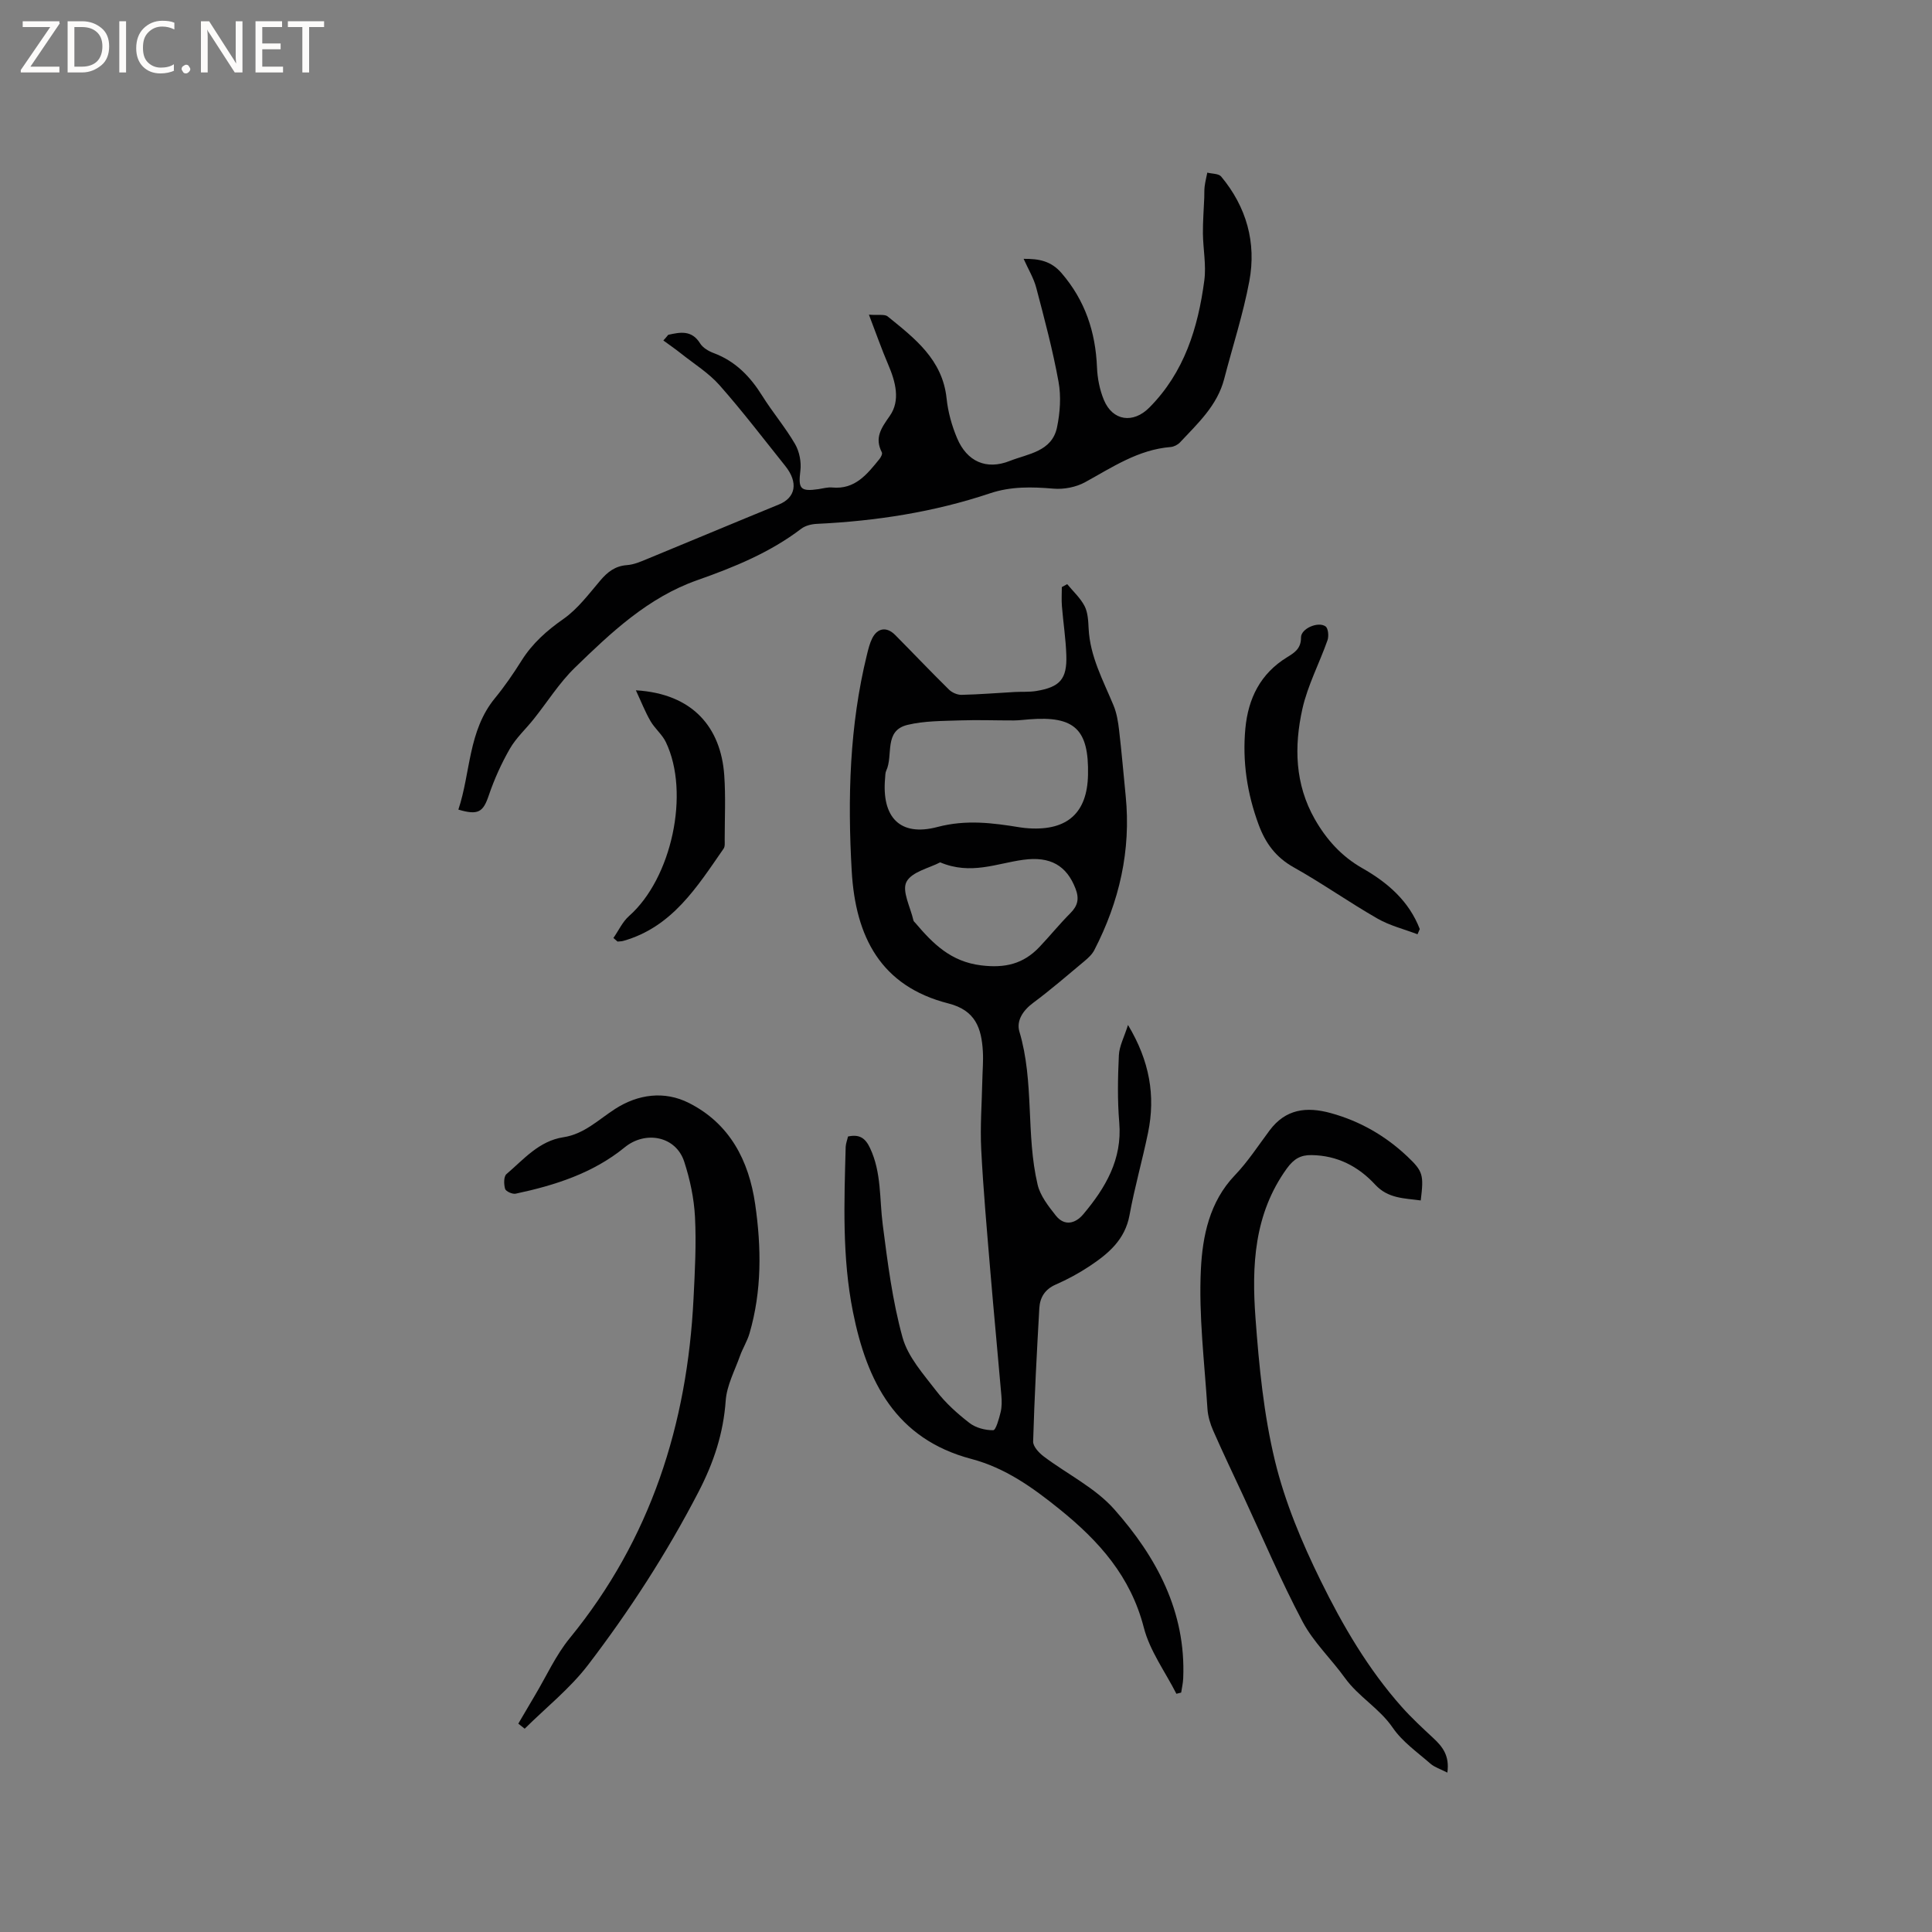 <svg enable-background="new 0 0 400 400" viewBox="0 0 400 400" xmlns="http://www.w3.org/2000/svg"><rect x="0" y="0" width="400" height="400" fill="#808080" stroke="none"/><g fill="#fcfbfa"><path d="m12.4 4.8-6.1 9h6v1.2h-8v-.5l6.1-8.9h-5.7v-1.2h7.6v.4z"/><path d="m14 15v-10.6h3c1.6 0 2.9.5 4 1.4s1.6 2.2 1.6 3.8-.5 3-1.6 3.9-2.4 1.5-4 1.5zm1.4-9.4v8.2h1.6c1.3 0 2.4-.4 3.1-1.1s1.1-1.8 1.1-3.1-.4-2.3-1.2-3-1.8-1-3.1-1z"/><path d="m26.1 4.4v10.6h-1.4v-10.6z"/><path d="m36.1 14.6c-.8.4-1.8.6-2.9.6-1.5 0-2.7-.5-3.6-1.4s-1.4-2.2-1.4-3.8c0-1.7.5-3.1 1.5-4.1s2.3-1.6 3.9-1.6c1 0 1.8.1 2.5.4v1.4c-.8-.4-1.6-.6-2.5-.6-1.2 0-2.1.4-2.9 1.2s-1.1 1.8-1.1 3.2c0 1.3.3 2.3 1 3s1.6 1.1 2.7 1.1c1 0 2-.2 2.7-.7v1.3z"/><path d="m37.6 14.3c0-.2.1-.5.3-.6s.4-.3.6-.3c.3 0 .5.1.6.3s.3.4.3.6-.1.4-.3.6-.4.3-.6.3c-.3 0-.5-.1-.6-.3s-.3-.4-.3-.6z"/><path d="m50.2 15h-1.6l-5.3-8.2c-.2-.2-.3-.5-.4-.7 0 .2.1.7.1 1.5v7.4h-1.4v-10.6h1.7l5.2 8.1c.2.4.4.6.4.7 0-.3-.1-.8-.1-1.5v-7.3h1.4z"/><path d="m58.6 15h-5.7v-10.6h5.5v1.2h-4.1v3.4h3.8v1.2h-3.8v3.6h4.3z"/><path d="m67.1 5.6h-3.1v9.4h-1.4v-9.4h-3v-1.2h7.5z"/></g><path d="m175.57 235.3c2.34-.5 3.57.28 4.56 2.39 2.4 5.08 1.94 10.53 2.63 15.85 1.01 7.84 2 15.77 4.1 23.36 1.12 4.05 4.34 7.62 7.01 11.1 1.92 2.5 4.35 4.68 6.85 6.61 1.3 1.01 3.27 1.52 4.92 1.5.54-.01 1.2-2.38 1.53-3.74.27-1.11.25-2.32.15-3.48-.73-8.52-1.56-17.04-2.27-25.56-.7-8.45-1.47-16.9-1.9-25.37-.24-4.75.13-9.53.23-14.29.04-2.01.23-4.03.11-6.03-.29-4.75-1.5-8.46-7.14-9.89-14-3.56-19.23-13.79-20.01-27.4-.87-15.12-.47-30.08 3.16-44.85.28-1.13.56-2.29 1.07-3.32 1.09-2.19 3-2.48 4.74-.74 3.73 3.76 7.38 7.61 11.16 11.33.64.63 1.74 1.11 2.62 1.09 3.67-.08 7.34-.39 11.01-.59 1.47-.08 2.97.03 4.41-.2 4.96-.81 6.43-2.48 6.26-7.43-.11-3.38-.64-6.75-.91-10.12-.11-1.32-.02-2.65-.02-3.97.37-.2.74-.41 1.11-.61 1.23 1.5 2.73 2.86 3.6 4.54.69 1.34.76 3.08.84 4.65.28 5.79 3.01 10.74 5.15 15.91.67 1.61.96 3.42 1.16 5.17.53 4.52.91 9.05 1.36 13.57 1.13 11.31-1.32 21.9-6.49 31.92-.46.9-1.29 1.66-2.08 2.32-3.5 2.92-6.95 5.91-10.61 8.63-2.12 1.58-3.49 3.71-2.82 5.95 3.1 10.38 1.31 21.29 3.77 31.68.54 2.3 2.23 4.44 3.75 6.37 1.81 2.3 4.09 1.67 5.7-.25 4.59-5.46 8.09-11.34 7.45-18.98-.39-4.62-.3-9.3-.08-13.94.09-1.9 1.1-3.75 1.89-6.27 4.47 7.43 5.73 14.65 4.15 22.31-1.17 5.7-2.79 11.32-3.83 17.04-.93 5.12-4.4 8.01-8.3 10.6-2.2 1.46-4.56 2.73-6.97 3.79-2.25.98-3.28 2.67-3.41 4.89-.52 9.2-1.01 18.4-1.28 27.61-.03 1.01 1.18 2.32 2.15 3.06 4.88 3.69 10.7 6.51 14.66 10.99 8.71 9.84 14.85 21.16 14.26 34.98-.04.99-.27 1.96-.42 2.95-.33.08-.66.17-.99.25-2.31-4.55-5.5-8.87-6.74-13.69-2.73-10.6-9.23-17.9-17.48-24.55-5.61-4.53-11.26-8.54-18.22-10.38-15.69-4.14-21.64-16.04-24.52-30.42-2.27-11.32-1.82-22.78-1.51-34.23.05-.73.33-1.42.48-2.11zm49.69-74.86c.2-9.44-2.77-12.25-12.16-11.51-1.05.08-2.11.22-3.17.23-3.7.01-7.4-.14-11.1-.01-3.66.13-7.42.08-10.94.93-4.97 1.19-2.9 6.29-4.4 9.47-.22.46-.19 1.04-.24 1.56-.73 8.08 3.06 12.16 10.83 10.11 5.95-1.57 11.43-.85 17.13.08.63.1 1.26.16 1.89.2 7.92.47 12-3.24 12.16-11.06zm-30.61 18.1c-2.23 1.18-5.9 1.95-6.98 4.05-.98 1.91.84 5.26 1.45 7.98.04.19.24.34.38.5 3.65 4.3 7.34 8.03 13.64 8.8 4.97.61 8.74-.31 12.04-3.78 2.19-2.3 4.19-4.79 6.43-7.03 1.55-1.55 1.86-3 1.07-5.07-1.84-4.77-5.2-6.75-10.81-5.98-5.49.73-10.86 3.21-17.22.53z" fill="#010102"/><path d="m138.35 69.32c2.48-.55 4.86-1.04 6.61 1.79.56.9 1.75 1.6 2.8 1.99 4.5 1.68 7.56 4.85 10.05 8.84 2.13 3.41 4.77 6.51 6.79 9.98.91 1.56 1.33 3.74 1.11 5.53-.46 3.72-.04 4.37 3.75 3.82.94-.14 1.91-.43 2.83-.34 4.75.46 7.24-2.76 9.79-5.89.3-.37.66-1.07.5-1.38-1.56-3.04-.14-5.01 1.65-7.57 2.22-3.17 1.19-7.05-.33-10.59-1.35-3.15-2.48-6.39-4-10.35 1.99.15 3.26-.14 3.88.36 5.58 4.53 11.35 8.91 12.2 16.97.29 2.8 1.08 5.65 2.18 8.25 2.04 4.83 6.05 6.63 10.91 4.7 3.76-1.49 8.74-1.91 9.78-6.98.63-3.04.86-6.38.31-9.4-1.19-6.55-2.91-13-4.61-19.45-.52-2-1.65-3.84-2.62-6.01 3.14-.03 5.68.42 7.86 2.96 4.87 5.66 7.03 12.16 7.33 19.5.09 2.28.56 4.67 1.43 6.76 1.82 4.37 6.07 4.93 9.4 1.58 7.25-7.29 10.09-16.52 11.39-26.33.42-3.17-.25-6.47-.29-9.72-.02-2.48.18-4.95.28-7.43.03-.77-.02-1.56.08-2.32.12-.96.36-1.9.55-2.85.97.25 2.33.18 2.86.8 5.25 6.3 7.33 13.69 5.84 21.67-1.28 6.84-3.46 13.51-5.21 20.26-1.43 5.5-5.46 9.19-9.14 13.12-.47.5-1.26.9-1.93.96-6.71.53-12.08 4.19-17.73 7.29-1.88 1.03-4.39 1.51-6.53 1.33-4.48-.38-8.81-.49-13.16.97-11.62 3.89-23.62 5.74-35.84 6.32-1.1.05-2.38.36-3.23 1.01-6.5 4.95-13.92 7.97-21.53 10.65-10.2 3.59-17.85 10.84-25.36 18.14-3.23 3.14-5.67 7.08-8.51 10.63-1.64 2.06-3.66 3.9-4.95 6.16-1.75 3.05-3.22 6.32-4.35 9.65-1.15 3.4-2.15 4.15-6.29 2.92 2.56-7.68 2-16.29 7.58-23.08 2.01-2.45 3.82-5.09 5.51-7.78 2.24-3.56 5.2-6.19 8.66-8.61 2.96-2.07 5.25-5.16 7.64-7.97 1.51-1.78 3.08-3 5.52-3.18 1.43-.1 2.85-.72 4.2-1.28 9.09-3.74 18.15-7.55 27.25-11.27 3.48-1.42 4.07-4.54 1.32-7.98-4.49-5.61-8.85-11.33-13.6-16.71-2.24-2.54-5.25-4.4-7.94-6.54-1.2-.95-2.46-1.82-3.7-2.73.35-.37.68-.77 1.01-1.17z" fill="#010102"/><path d="m107.31 356.86c1.14-1.94 2.28-3.89 3.43-5.83 2.38-3.98 4.32-8.33 7.23-11.88 16.76-20.5 24.33-44.27 25.62-70.34.28-5.61.59-11.25.3-16.85-.2-3.85-1.03-7.77-2.23-11.45-1.72-5.29-8.02-6.49-12.33-2.96-6.56 5.35-14.43 7.86-22.57 9.59-.66.14-2.02-.47-2.18-.99-.28-.94-.31-2.57.28-3.07 3.58-3.05 6.72-6.86 11.8-7.63 4.28-.65 7.26-3.65 10.71-5.87 4.73-3.04 10.19-3.79 15.27-1.22 8.44 4.27 12.4 11.9 13.71 20.95 1.3 8.98 1.4 17.96-1.18 26.78-.47 1.6-1.4 3.06-1.96 4.63-1.09 3.06-2.73 6.11-2.96 9.25-.48 6.81-2.48 12.83-5.64 18.93-6.56 12.66-14.26 24.55-22.87 35.82-3.74 4.88-8.7 8.82-13.11 13.19-.43-.34-.88-.69-1.32-1.05z" fill="#010102"/><path d="m299.66 367c-1.44-.74-2.63-1.1-3.49-1.84-2.71-2.37-5.81-4.53-7.8-7.43-2.77-4.05-7.09-6.41-9.91-10.32-2.84-3.95-6.52-7.41-8.77-11.65-4.48-8.47-8.23-17.32-12.27-26.02-2.1-4.51-4.24-8.99-6.24-13.54-.62-1.41-1.09-2.99-1.19-4.52-.61-9.62-1.83-19.29-1.36-28.87.34-6.85 1.76-13.98 7.04-19.49 2.69-2.81 4.84-6.14 7.18-9.27 3.32-4.45 7.63-4.98 12.66-3.6 6.07 1.67 11.32 4.7 15.86 8.98 3.29 3.11 3.42 3.83 2.78 9.11-3.38-.47-6.75-.36-9.44-3.28-3.5-3.79-7.86-6.04-13.17-6.11-2.24-.03-3.65.75-5.12 2.78-6.81 9.44-7.28 20.18-6.48 31 .73 9.9 1.7 19.92 4.03 29.54 2.07 8.55 5.57 16.89 9.47 24.81 4.56 9.29 9.83 18.3 16.78 26.12 2.03 2.28 4.29 4.37 6.53 6.45 1.93 1.79 3.4 3.67 2.91 7.15z" fill="#010102"/><path d="m293.48 193.43c-2.78-1.06-5.76-1.79-8.31-3.26-5.88-3.37-11.43-7.3-17.34-10.61-3.69-2.07-5.82-4.98-7.23-8.79-2.4-6.47-3.4-13.1-2.76-19.96.59-6.22 3.11-11.34 8.63-14.73 1.49-.92 2.91-1.76 2.89-4.1-.02-1.84 3.55-3.38 5.08-2.29.56.4.7 2.01.41 2.85-1.68 4.78-4.12 9.36-5.21 14.25-1.72 7.76-1.56 15.55 2.58 22.82 2.43 4.25 5.55 7.7 9.82 10.13 5.26 2.99 9.67 6.8 11.91 12.61-.16.37-.31.72-.47 1.08z" fill="#010102"/><path d="m127 194.2c1.07-1.53 1.88-3.35 3.24-4.55 8.81-7.77 12.68-25.49 7.61-36.02-.76-1.58-2.28-2.79-3.17-4.33-1.11-1.92-1.92-4-3.03-6.38 11.84.7 17.61 7.74 18.3 17.6.31 4.42.09 8.88.09 13.33 0 .63.09 1.41-.23 1.86-5.49 7.91-10.63 16.22-20.75 19.09-.39.11-.81.1-1.21.14-.28-.24-.57-.49-.85-.74z" fill="#010102"/></svg>